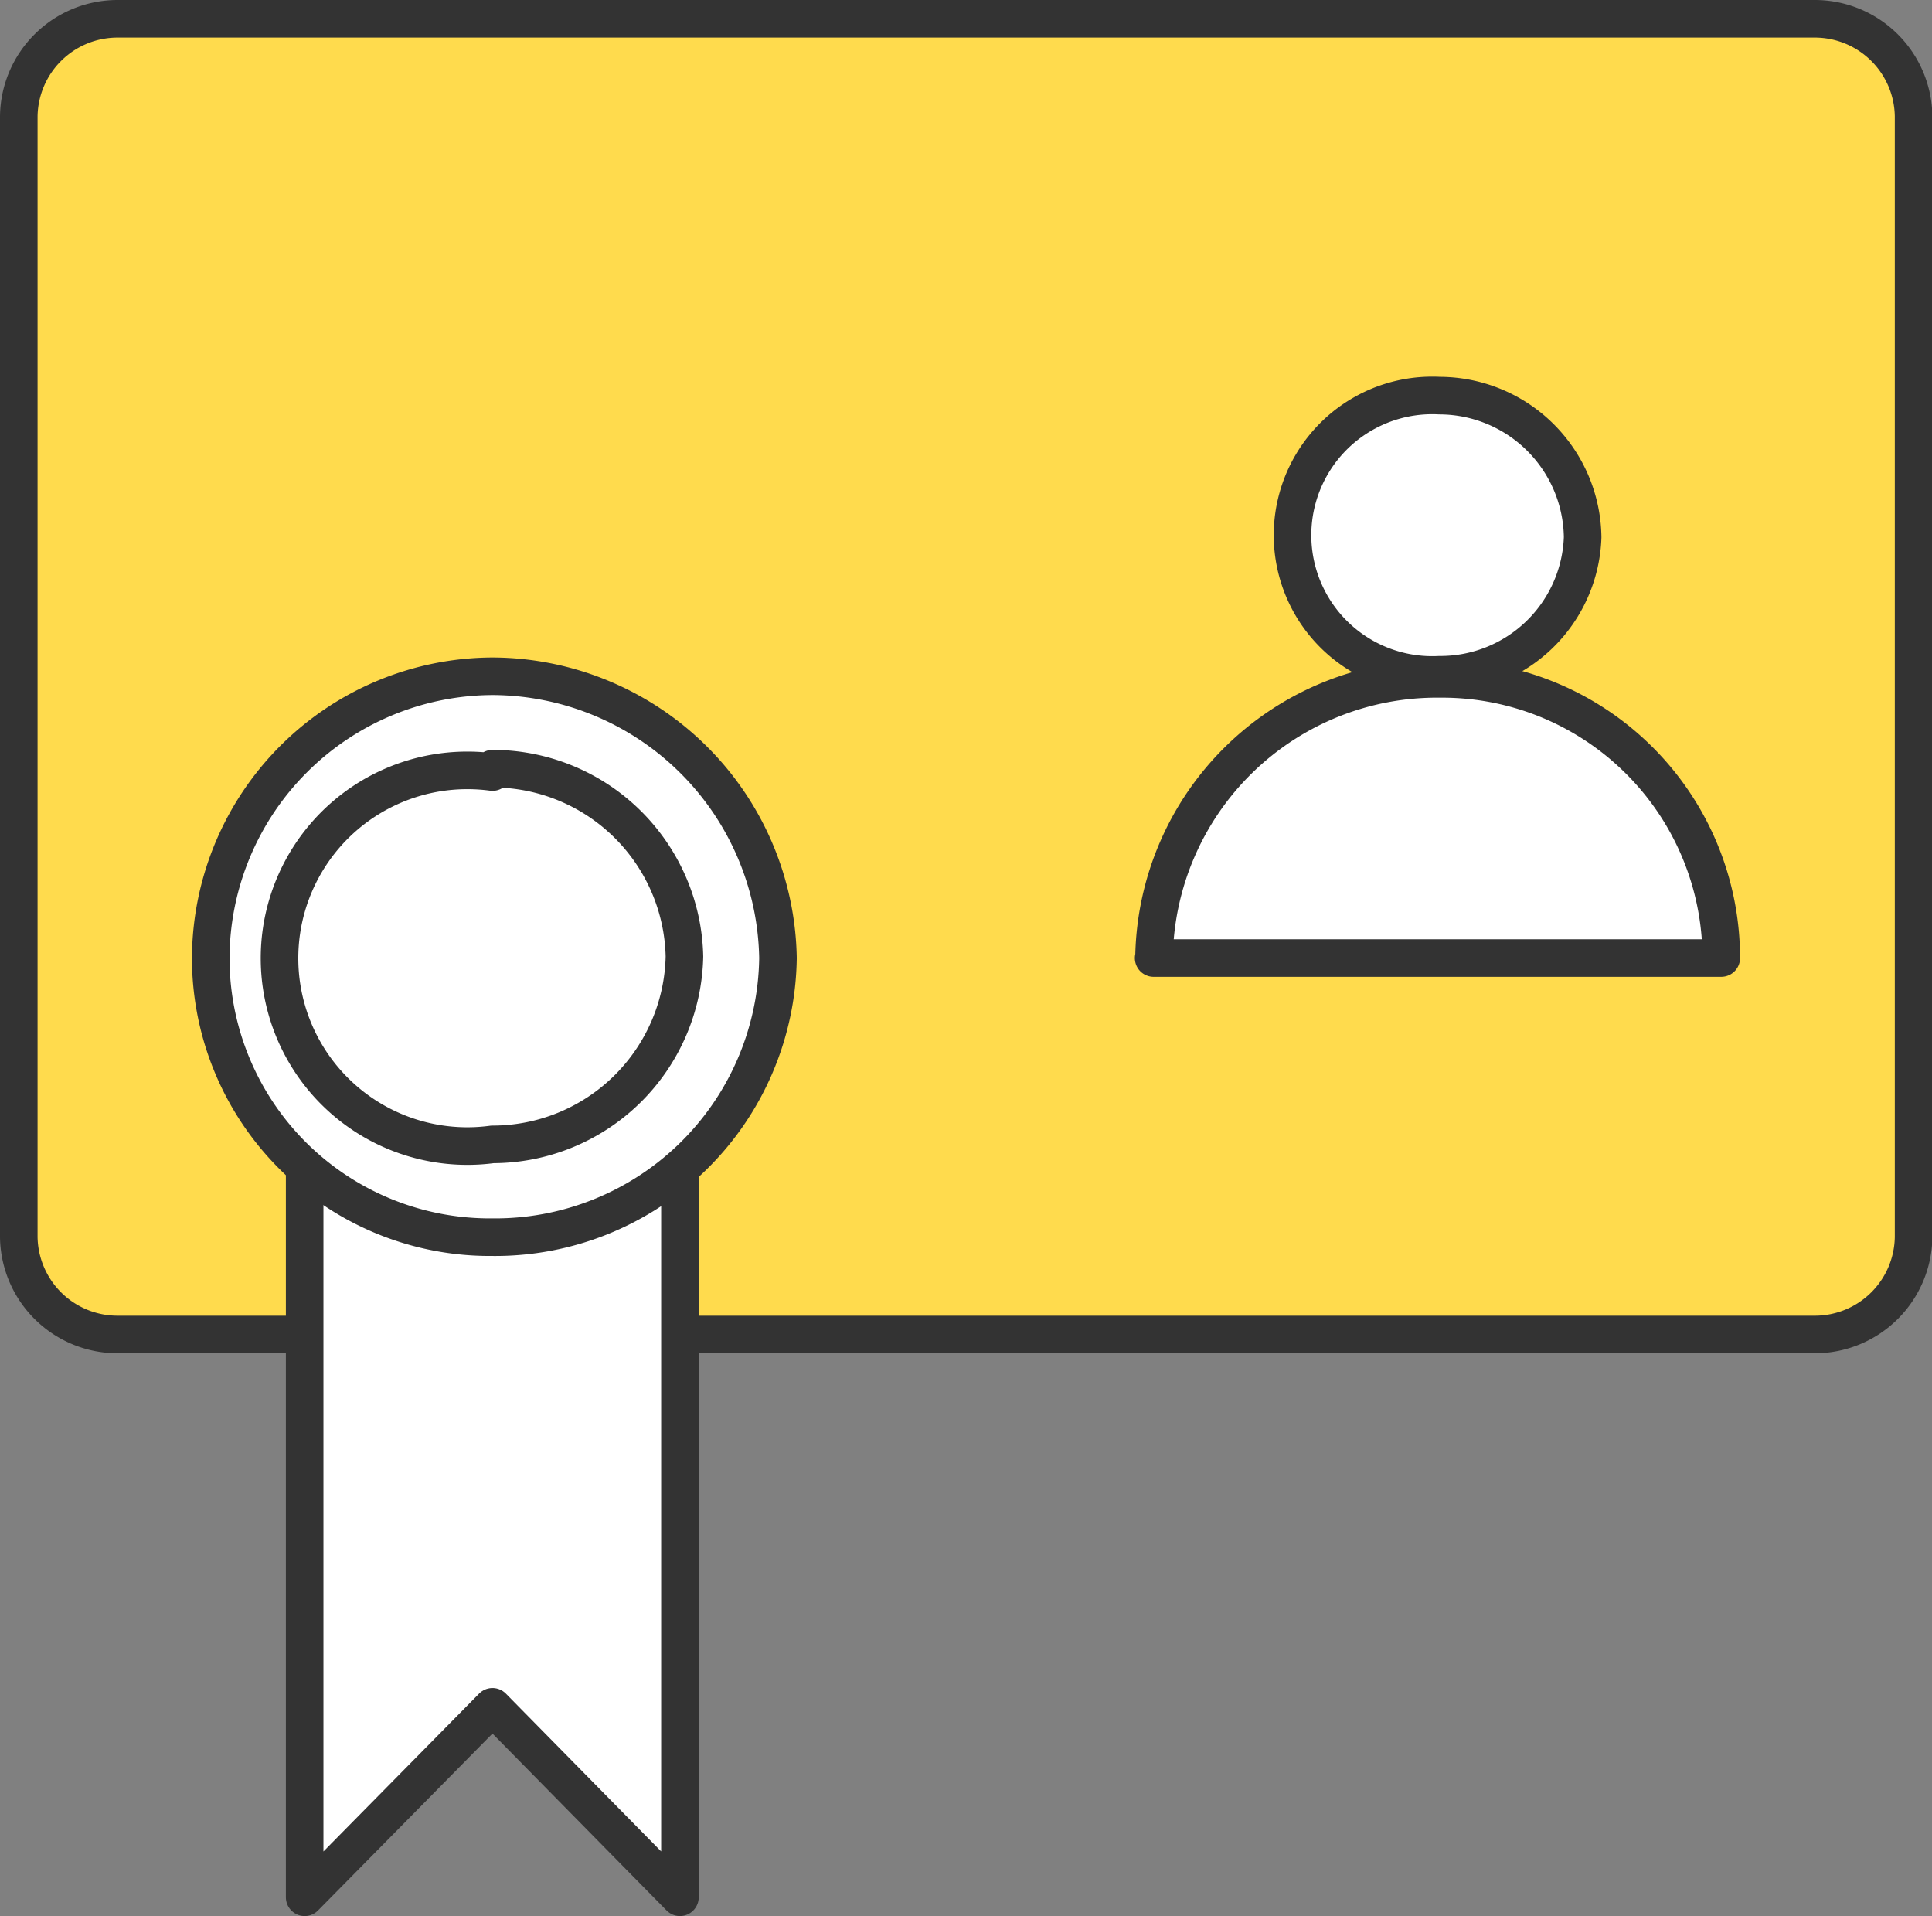 <svg xmlns="http://www.w3.org/2000/svg" viewBox="0 0 51.43 51"><rect x="0" y="0" width="51.43" height="51" fill="#808080" stroke="none"/><title>3</title><g id="Слой_2" data-name="Слой 2"><g id="Слой_1-2" data-name="Слой 1"><rect x="0.5" y="0.5" width="50" height="50" fill="none"/><path d="M3.12,35.52h45.2a2.63,2.63,0,0,0,2.62-2.59V3.09A2.63,2.63,0,0,0,48.31.5H3.12A2.63,2.63,0,0,0,.5,3.09V32.93a2.63,2.63,0,0,0,2.62,2.59Z" fill="#ffdb4d" stroke="#333" stroke-linejoin="round" fill-rule="evenodd"/><polygon points="13.11 45.43 8.11 50.5 8.11 26.91 18.1 26.91 18.1 50.5 13.11 45.43" fill="#fff" stroke="#333" stroke-linejoin="round" fill-rule="evenodd"/><path d="M13.11,18A7.53,7.53,0,0,0,5.61,25.5a7.43,7.43,0,0,0,7.49,7.43,7.53,7.53,0,0,0,7.61-7.43A7.63,7.63,0,0,0,13.11,18Z" fill="#fff" stroke="#333" stroke-linejoin="round" fill-rule="evenodd"/><path d="M13.11,20.55a5,5,0,1,0,0,9.91,5.11,5.11,0,0,0,5.11-5,5.11,5.11,0,0,0-5.11-5Z" fill="#fff" stroke="#333" stroke-linejoin="round" fill-rule="evenodd"/><path d="M30.71,25.5H45.82a7.43,7.43,0,0,0-7.49-7.43,7.53,7.53,0,0,0-7.61,7.43Z" fill="#fff" stroke="#333" stroke-linejoin="round" fill-rule="evenodd"/><path d="M42.13,14.3a3.82,3.82,0,0,0-3.81-3.77,3.72,3.72,0,1,0,0,7.43,3.79,3.79,0,0,0,3.81-3.66Z" fill="#fff" stroke="#333" stroke-linejoin="round" fill-rule="evenodd"/></g></g></svg>